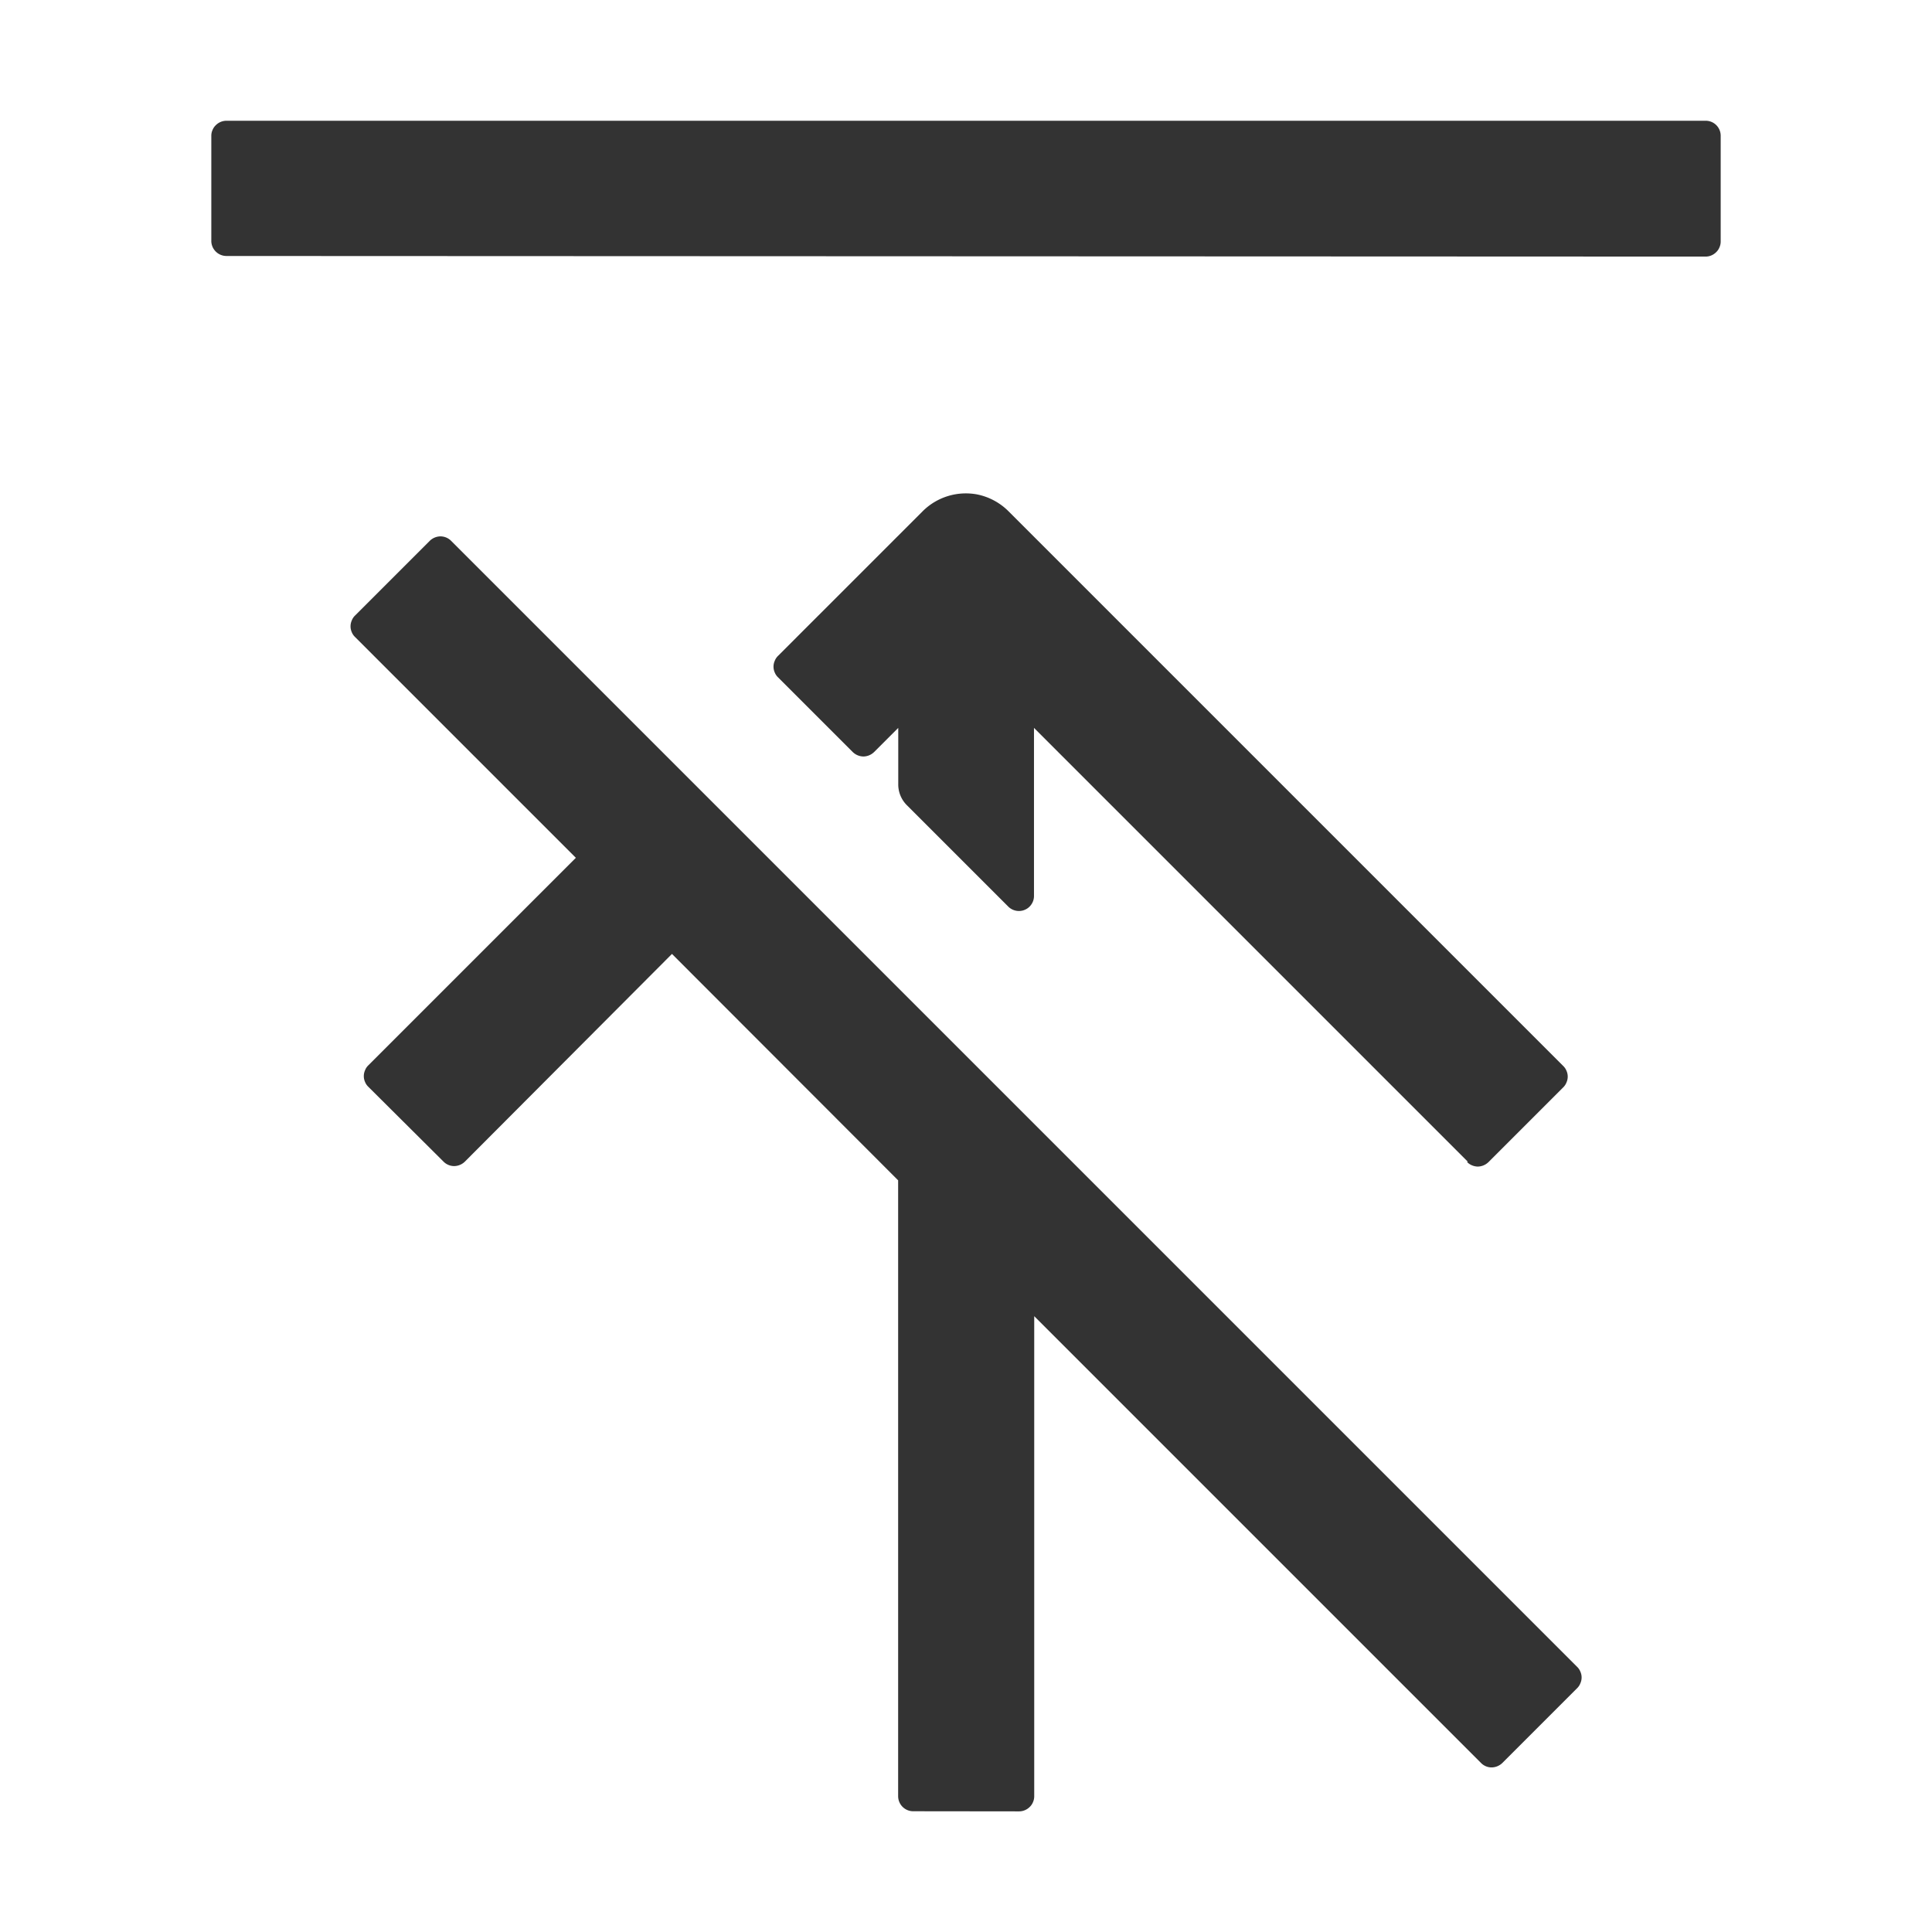 <?xml version="1.0" standalone="no"?><!DOCTYPE svg PUBLIC "-//W3C//DTD SVG 1.1//EN" "http://www.w3.org/Graphics/SVG/1.1/DTD/svg11.dtd"><svg t="1743757572693" class="icon" viewBox="0 0 1024 1024" version="1.1" xmlns="http://www.w3.org/2000/svg" p-id="10076" xmlns:xlink="http://www.w3.org/1999/xlink" width="256" height="256"><path d="M484.032 960a8 8 0 0 1-8-8v-326.4L356.16 505.6 246.4 615.68a8.32 8.32 0 0 1-5.632 2.368 8 8 0 0 1-5.696-2.368L195.2 576a7.296 7.296 0 0 1-1.728-2.56 7.616 7.616 0 0 1 0-6.144 7.296 7.296 0 0 1 1.728-2.624l110.016-110.016L188.16 337.6a7.36 7.36 0 0 1-1.728-2.56 7.68 7.68 0 0 1 0-6.144 7.36 7.36 0 0 1 1.728-2.624l39.616-39.616a8.32 8.32 0 0 1 5.632-2.368 8 8 0 0 1 5.696 2.368l596.8 596.8a7.36 7.36 0 0 1 1.728 2.56 7.552 7.552 0 0 1 0 6.144 7.36 7.36 0 0 1-1.728 2.624l-39.616 39.616a8.32 8.32 0 0 1-5.696 2.368 7.872 7.872 0 0 1-5.632-2.368l-236.8-236.8v254.464a7.552 7.552 0 0 1-0.64 3.072 7.296 7.296 0 0 1-1.728 2.56 8 8 0 0 1-5.632 2.368L484.032 960z m293.888-344.32L548.032 385.792V474.88a7.744 7.744 0 0 1-1.344 4.416 7.744 7.744 0 0 1-3.584 2.944 7.872 7.872 0 0 1-4.608 0.448 7.872 7.872 0 0 1-4.096-2.176l-53.632-53.632a15.488 15.488 0 0 1-4.672-11.328v-29.76l-12.8 12.8a8.32 8.32 0 0 1-5.696 2.368 8.32 8.32 0 0 1-5.632-2.368l-39.616-39.616a7.36 7.36 0 0 1-1.728-2.56 7.616 7.616 0 0 1 0-6.144 7.36 7.36 0 0 1 1.728-2.624l76.8-76.8a32.448 32.448 0 0 1 28.864-8.768 32.64 32.64 0 0 1 16.384 8.768l28.288 28.288 265.856 265.856a7.36 7.36 0 0 1 1.728 2.56 7.552 7.552 0 0 1 0 6.144 7.36 7.36 0 0 1-1.728 2.624l-39.616 39.616a8.32 8.32 0 0 1-5.696 2.368 8.32 8.32 0 0 1-5.632-2.368l0.32-0.256zM120.064 135.68a8.064 8.064 0 0 1-7.36-4.736A8 8 0 0 1 112 128v-56c0-1.088 0.192-2.112 0.64-3.072a7.296 7.296 0 0 1 1.728-2.56A8 8 0 0 1 120 64h784a7.936 7.936 0 0 1 8 8V128a7.552 7.552 0 0 1-0.64 3.072 7.36 7.36 0 0 1-1.728 2.56 7.936 7.936 0 0 1-5.632 2.368L120.064 135.68z" fill="#333333" p-id="10077"></path></svg>